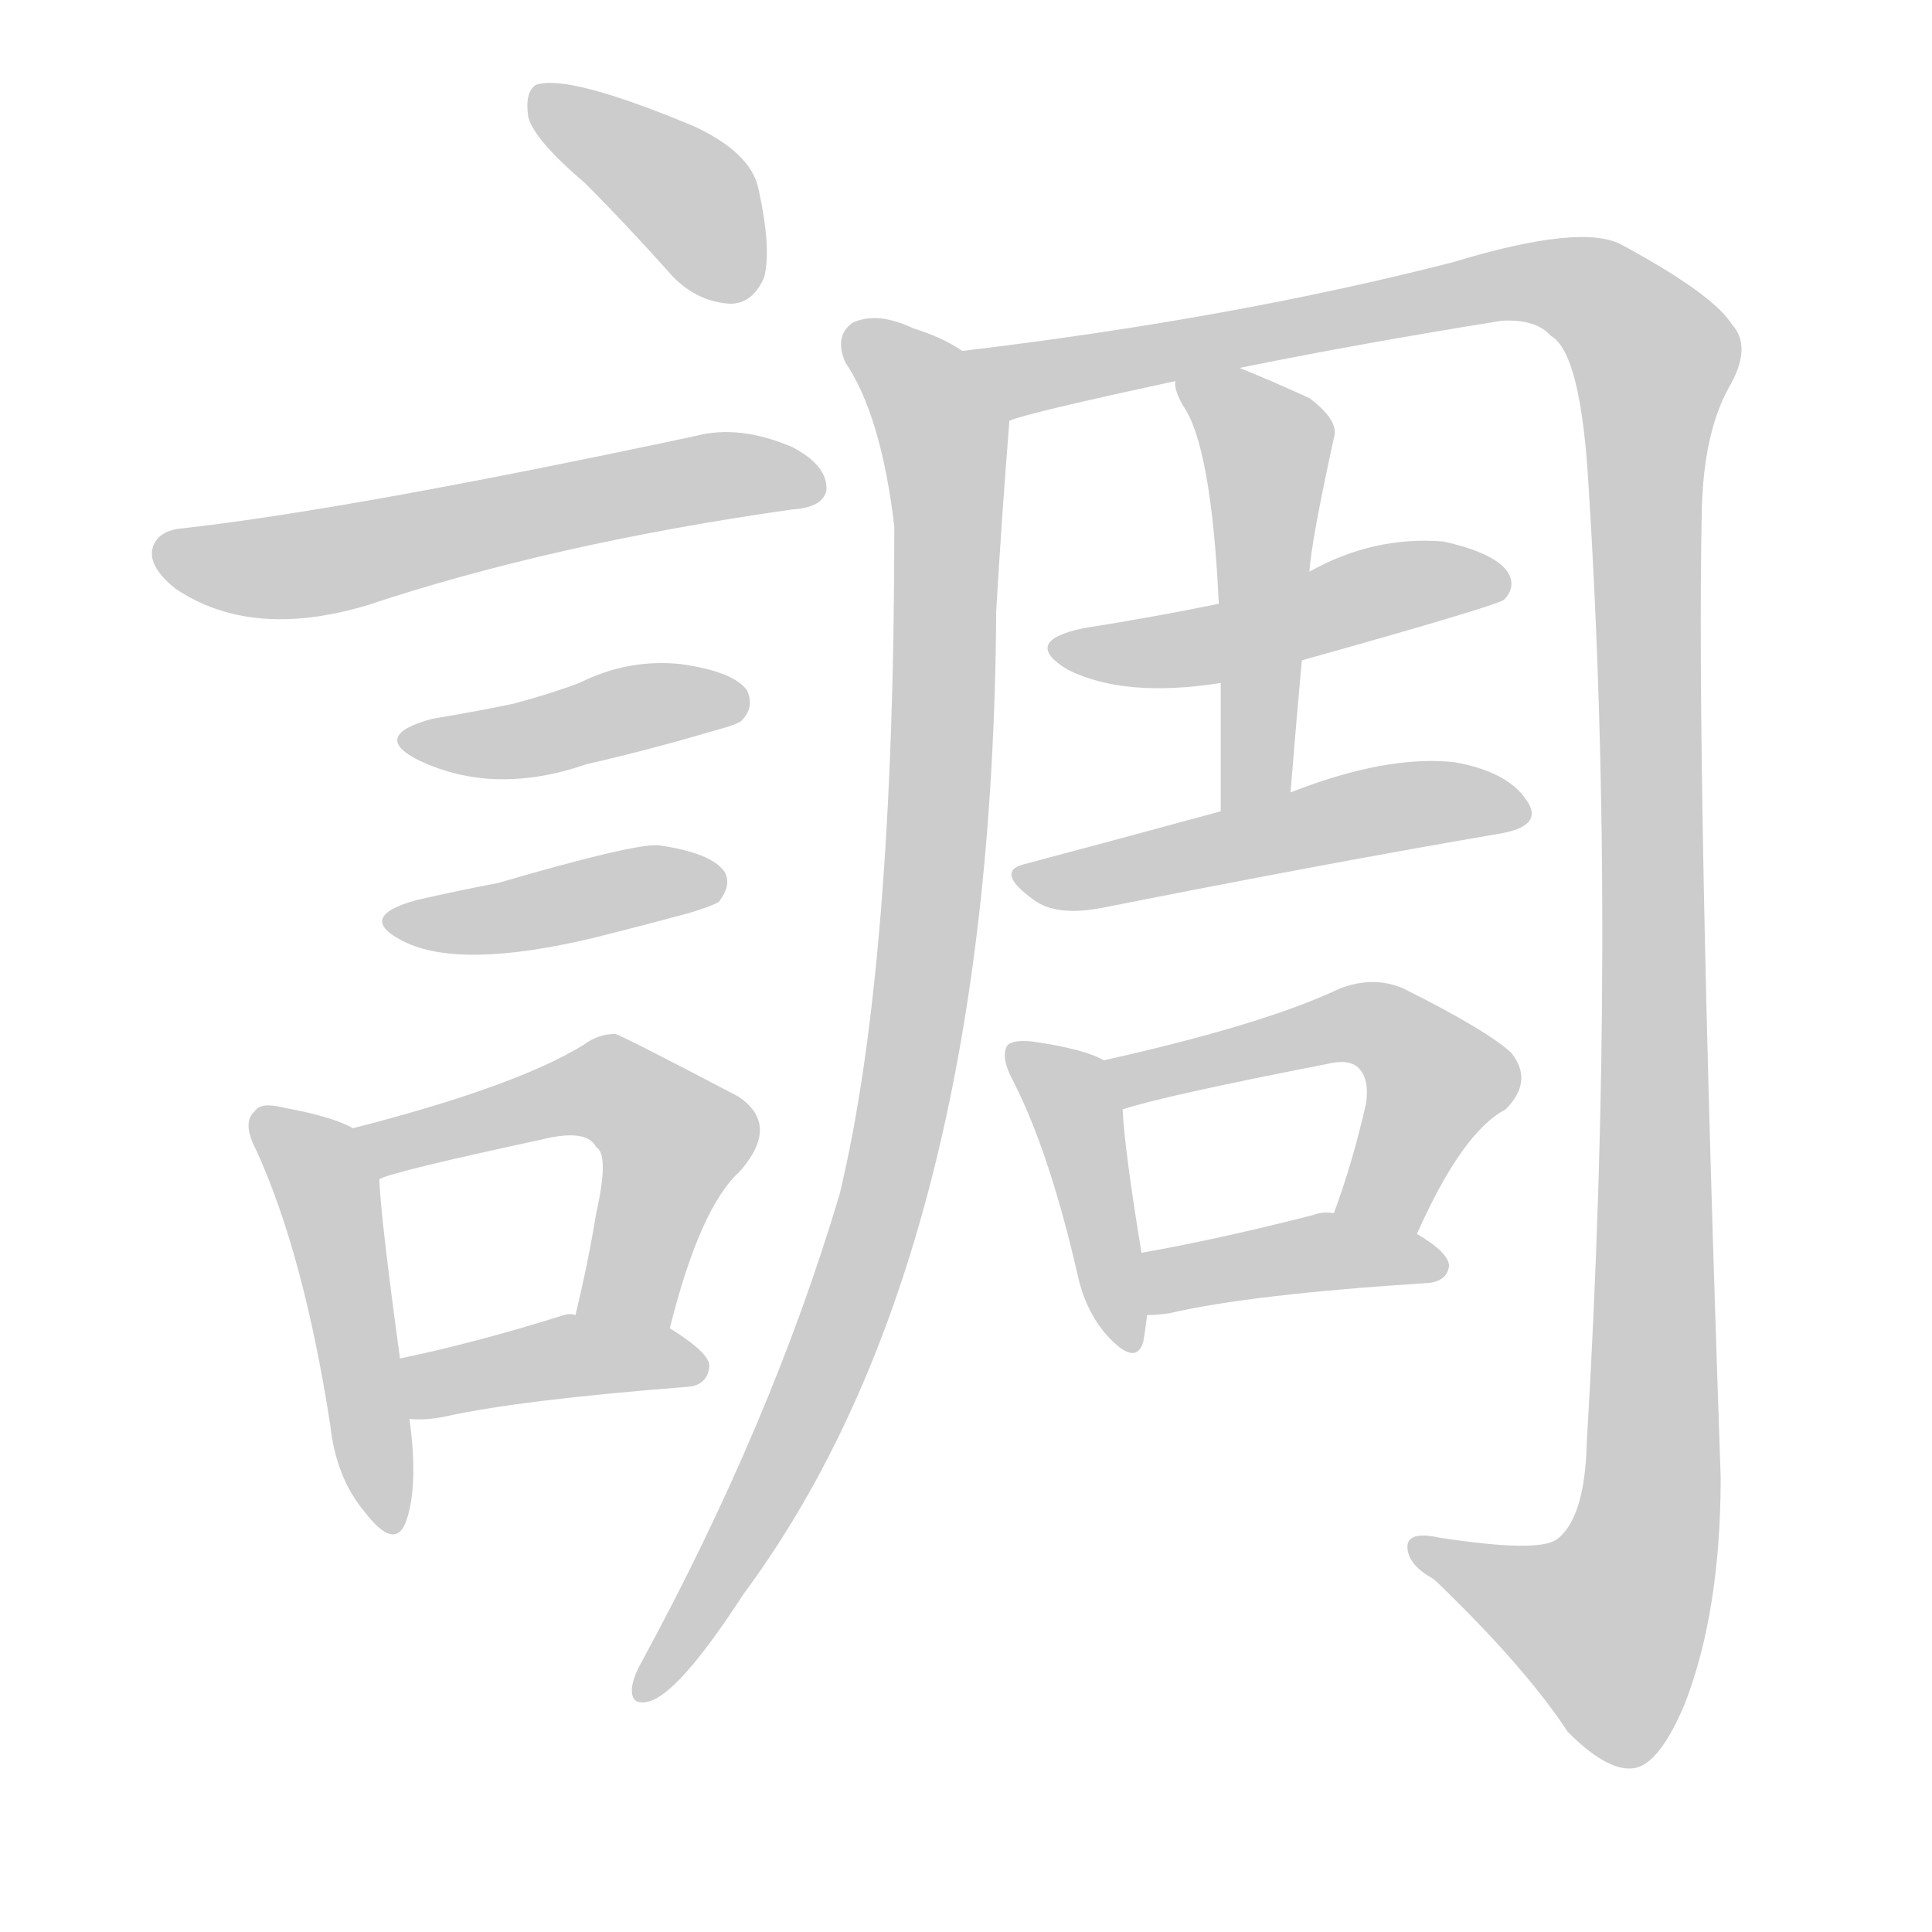 <!--
AnimCJK 2016-2018 Copyright Francois Mizessyn - https://github.com/parsimonhi/animCJK
Derived from:
    MakeMeAHanzi project - https://github.com/skishore/makemeahanzi
    Arphic PL KaitiM GB - https://apps.ubuntu.com/cat/applications/precise/fonts-arphic-gkai00mp/
    Arphic PL UKai - https://apps.ubuntu.com/cat/applications/fonts-arphic-ukai/
You can redistribute and/or modify this file under the terms of the Arphic Public License
as published by Arphic Technology Co., Ltd.
You should have received a copy of this license (the directory "APL") along with this file;
if not, see http://ftp.gnu.org/non-gnu/chinese-fonts-truetype/LICENSE.
-->
<svg id="z35519" class="acjk" version="1.1" viewBox="0 0 1024 1024" xmlns="http://www.w3.org/2000/svg" xmlns:xlink="http://www.w3.org/1999/xlink">
<style>
<![CDATA[
@keyframes z35519k {
	from {
		stroke:#ccc;
		stroke-dashoffset:3334;
	}
	1% {
		stroke:#c00;
		stroke-dashoffset:3334;
	}
	75% {
		stroke:#c00;
		stroke-dashoffset:0;
	}
	to {
		stroke:#000;
	}
}
#z35519 path[clip-path] {
	animation:z35519k 1s linear both;
	stroke-dasharray:3334;
	stroke-width:128;
	stroke-linecap:round;
	fill:none;
}
#z35519 path[clip-path="url(#z35519c1)"] {animation-delay:1s;}
#z35519 path[clip-path="url(#z35519c2)"] {animation-delay:2s;}
#z35519 path[clip-path="url(#z35519c3)"] {animation-delay:3s;}
#z35519 path[clip-path="url(#z35519c4)"] {animation-delay:4s;}
#z35519 path[clip-path="url(#z35519c5)"] {animation-delay:5s;}
#z35519 path[clip-path="url(#z35519c6)"] {animation-delay:6s;}
#z35519 path[clip-path="url(#z35519c7)"] {animation-delay:7s;}
#z35519 path[clip-path="url(#z35519c8)"] {animation-delay:8s;}
#z35519 path[clip-path="url(#z35519c9)"] {animation-delay:9s;}
#z35519 path[clip-path="url(#z35519c10)"] {animation-delay:10s;}
#z35519 path[clip-path="url(#z35519c11)"] {animation-delay:11s;}
#z35519 path[clip-path="url(#z35519c12)"] {animation-delay:12s;}
#z35519 path[clip-path="url(#z35519c13)"] {animation-delay:13s;}
#z35519 path[clip-path="url(#z35519c14)"] {animation-delay:14s;}
#z35519 path[clip-path="url(#z35519c15)"] {animation-delay:15s;}
#z35519 path {fill:#ccc;}
]]>
</style>
<path id="z35519d1" d="M310 97Q332 119 357 147Q370 160 387 161Q399 161 405 147Q409 132 402 100Q398 81 368 67Q301 39 284 45Q278 49 280 62Q283 74 310 97Z"></path>
<path id="z35519d2" d="M97 280Q84 281 81 290Q78 300 93 312Q133 339 194 321Q293 288 420 270Q436 269 438 260Q439 247 420 237Q392 225 369 231Q186 270 97 280Z"></path>
<path id="z35519d3" d="M229 381Q196 390 222 403Q262 422 311 405Q342 398 376 388Q391 384 393 382Q400 375 396 366Q389 356 361 352Q333 349 307 362Q291 368 272 373Q253 377 229 381Z"></path>
<path id="z35519d4" d="M221 477Q188 486 214 499Q244 514 315 497Q339 491 365 484Q378 480 381 478Q388 469 384 462Q377 452 349 448Q336 447 264 468Q243 472 221 477Z"></path>
<path id="z35519d5" d="M187 598Q177 592 150 587Q138 584 135 589Q128 595 136 610Q161 665 175 755Q178 783 193 801Q209 822 215 807Q222 788 217 752C214 731 214 731 212 720Q202 647 201 625C201 615 196 603 187 598Z"></path>
<path id="z35519d6" d="M355 704Q371 640 392 621Q414 596 391 581Q328 548 326 548Q317 548 309 554Q273 576 187 598C177 600 192 629 201 625Q208 621 287 604Q311 598 316 608Q323 612 316 643Q312 668 305 697C302 714 352 721 355 704Z"></path>
<path id="z35519d7" d="M217 752Q224 753 235 751Q275 742 365 735Q375 734 376 724Q376 717 355 704C341 695 322 697 305 697Q302 696 299 697Q251 712 212 720C201 722 206 752 217 752Z"></path>
<path id="z35519d8" d="M510 186Q500 179 484 174Q465 165 452 171Q442 178 448 192Q467 220 474 279Q474 513 445 633Q409 754 340 881Q336 888 335 894Q334 904 343 902Q359 899 394 845Q526 667 528 324Q531 273 535 223C535 208 522 195 510 186Z"></path>
<path id="z35519d9" d="M657 195Q721 182 796 170Q814 169 822 178Q838 187 842 258Q857 496 841 765Q840 805 825 816Q815 823 763 815Q745 811 746 821Q747 830 760 837Q808 883 831 918Q853 940 867 937Q880 934 893 903Q912 854 912 783Q899 408 902 270Q903 230 916 206Q929 184 918 172Q908 156 860 130Q839 118 770 139Q653 169 510 186C495 188 521 229 535 223Q544 219 623 202C646 197 646 197 657 195Z"></path>
<path id="z35519d10" d="M690 350Q790 322 797 318Q804 311 799 303Q792 293 765 287Q728 284 694 303C662 314 662 314 646 320Q612 327 574 333Q541 340 566 355Q596 370 647 362C676 354 676 354 690 350Z"></path>
<path id="z35519d11" d="M684 420Q687 383 690 350C693 319 693 319 694 303Q695 287 707 232Q710 223 694 211Q672 201 657 195C646 191 623 190 623 202Q622 206 627 215Q642 236 646 320C647 348 647 348 647 362Q647 393 647 430C647 443 684 433 684 420Z"></path>
<path id="z35519d12" d="M647 430Q592 445 543 458Q527 462 548 477Q560 486 585 481Q706 457 794 442Q819 438 809 424Q799 409 771 404Q735 400 684 420C659 427 659 427 647 430Z"></path>
<path id="z35519d13" d="M585 562Q575 556 547 552Q537 551 534 554Q530 560 537 573Q556 610 571 675Q575 694 586 707Q602 725 606 711Q607 705 608 697C606 675 606 675 605 664Q596 609 595 588C595 579 593 566 585 562Z"></path>
<path id="z35519d14" d="M751 654Q775 600 798 588Q813 573 801 558Q788 546 744 524Q728 517 710 524Q670 543 585 562C576 564 586 591 595 588Q616 581 703 564Q715 561 720 566Q726 572 724 585Q717 616 707 643C701 657 745 668 751 654Z"></path>
<path id="z35519d15" d="M608 697Q614 697 620 696Q663 686 757 680Q767 679 768 671Q768 664 751 654C738 646 722 643 707 643Q701 642 696 644Q645 657 605 664C594 666 597 697 608 697Z"></path>
<defs>
	<clipPath id="z35519c1"><use xlink:href="#z35519d1"></use></clipPath>
	<clipPath id="z35519c2"><use xlink:href="#z35519d2"></use></clipPath>
	<clipPath id="z35519c3"><use xlink:href="#z35519d3"></use></clipPath>
	<clipPath id="z35519c4"><use xlink:href="#z35519d4"></use></clipPath>
	<clipPath id="z35519c5"><use xlink:href="#z35519d5"></use></clipPath>
	<clipPath id="z35519c6"><use xlink:href="#z35519d6"></use></clipPath>
	<clipPath id="z35519c7"><use xlink:href="#z35519d7"></use></clipPath>
	<clipPath id="z35519c8"><use xlink:href="#z35519d8"></use></clipPath>
	<clipPath id="z35519c9"><use xlink:href="#z35519d9"></use></clipPath>
	<clipPath id="z35519c10"><use xlink:href="#z35519d10"></use></clipPath>
	<clipPath id="z35519c11"><use xlink:href="#z35519d11"></use></clipPath>
	<clipPath id="z35519c12"><use xlink:href="#z35519d12"></use></clipPath>
	<clipPath id="z35519c13"><use xlink:href="#z35519d13"></use></clipPath>
	<clipPath id="z35519c14"><use xlink:href="#z35519d14"></use></clipPath>
	<clipPath id="z35519c15"><use xlink:href="#z35519d15"></use></clipPath>
</defs>
<path pathLength="3333" clip-path="url(#z35519c1)" d="M287 54L364 104L392 154"></path>
<path pathLength="3333" clip-path="url(#z35519c2)" d="M85 292L156 300L432 256"></path>
<path pathLength="3333" clip-path="url(#z35519c3)" d="M219 391L393 368"></path>
<path pathLength="3333" clip-path="url(#z35519c4)" d="M210 487L381 467"></path>
<path pathLength="3333" clip-path="url(#z35519c5)" d="M139 596L174 634L205 807"></path>
<path pathLength="3333" clip-path="url(#z35519c6)" d="M195 600L321 577L356 598L319 698"></path>
<path pathLength="3333" clip-path="url(#z35519c7)" d="M218 722L371 726"></path>
<path pathLength="3333" clip-path="url(#z35519c8)" d="M455 179L502 236L485 550L433 734L342 895"></path>
<path pathLength="3333" clip-path="url(#z35519c9)" d="M518 188L555 200L815 149L879 197L873 812L841 886L752 825"></path>
<path pathLength="3333" clip-path="url(#z35519c10)" d="M565 345L793 308"></path>
<path pathLength="3333" clip-path="url(#z35519c11)" d="M630 207L672 235L658 426"></path>
<path pathLength="3333" clip-path="url(#z35519c12)" d="M545 463L805 431"></path>
<path pathLength="3333" clip-path="url(#z35519c13)" d="M540 560L570 589L596 711"></path>
<path pathLength="3333" clip-path="url(#z35519c14)" d="M594 567L738 548L765 574L723 646"></path>
<path pathLength="3333" clip-path="url(#z35519c15)" d="M611 690L698 664L762 670"></path>
</svg>